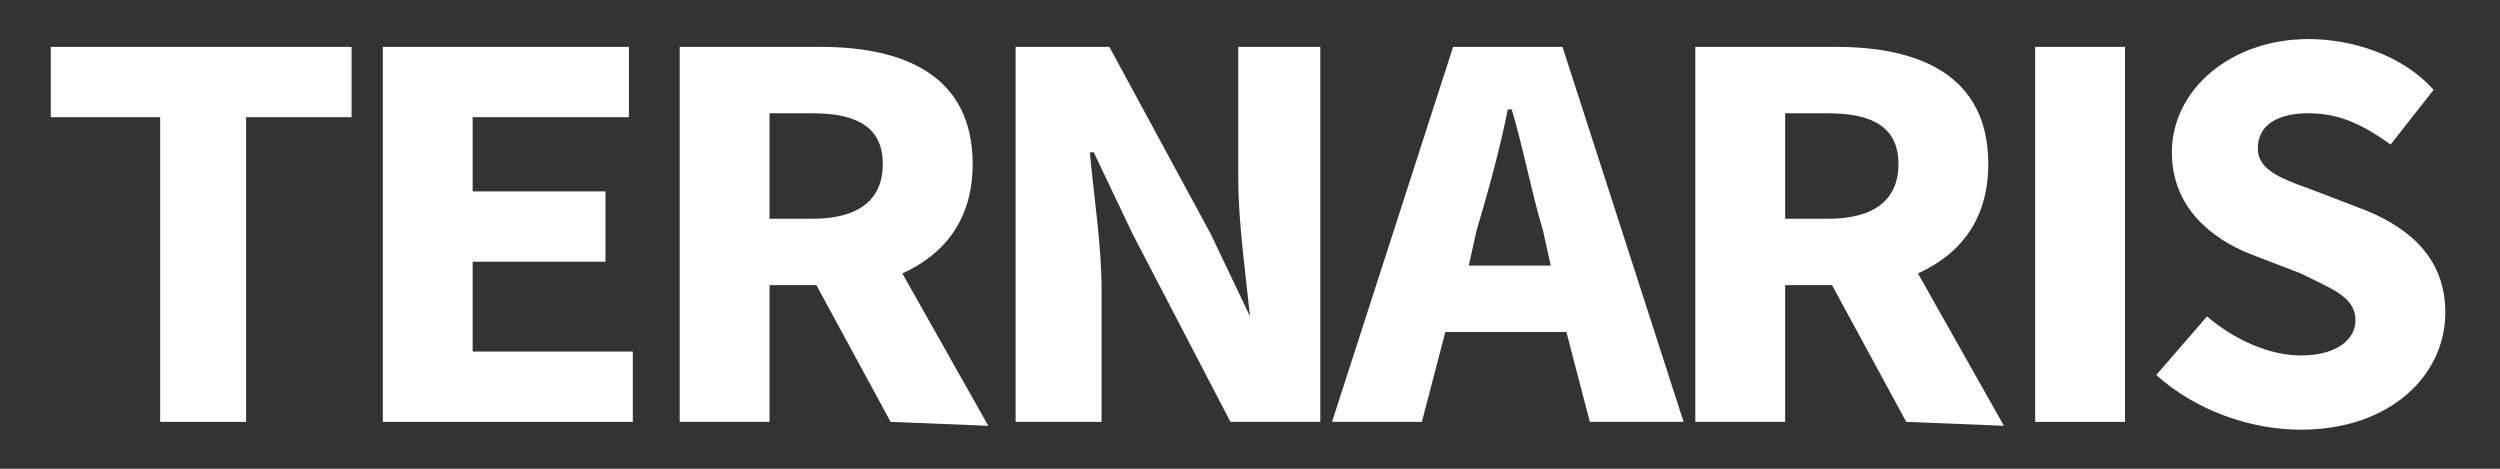<?xml version="1.0" encoding="utf-8"?>
<!-- Generator: Adobe Illustrator 20.1.0, SVG Export Plug-In . SVG Version: 6.00 Build 0)  -->
<svg version="1.1" id="Ebene_1" xmlns="http://www.w3.org/2000/svg" xmlns:xlink="http://www.w3.org/1999/xlink" x="0px" y="0px"
	 width="64px" height="12px" viewBox="0 0 64 12" style="enable-background:new 0 0 64 12;" xml:space="preserve">
<rect x="0" y="0" width="64" height="12" fill="#333333" stroke="none"/>
<style type="text/css">
	.st0{fill:#FFFFFF;}
</style>
<g>
	<path class="st0" d="M4.1,3H1.3V1.2H9V3H6.3v7.8H4.1V3z"/>
	<path class="st0" d="M9.8,1.2h6.3V3h-4v1.9h3.4v1.8h-3.4V9h4.1v1.8H9.8V1.2z"/>
	<path class="st0" d="M22.8,10.8l-1.9-3.5h-1.2v3.5h-2.3V1.2H21c2.1,0,3.9,0.7,3.9,3c0,1.4-0.7,2.3-1.8,2.8l2.2,3.9L22.8,10.8
		L22.8,10.8z M19.7,5.6h1.1c1.2,0,1.8-0.5,1.8-1.4S22,2.9,20.8,2.9h-1.1C19.7,2.9,19.7,5.6,19.7,5.6z"/>
	<path class="st0" d="M26.1,1.2h2.3L31,6l1,2.1l0,0c-0.1-1-0.3-2.4-0.3-3.5V1.2h2.1v9.6h-2.3L29,6l-1-2.1h-0.1
		C28,5,28.2,6.3,28.2,7.4v3.4H26V1.2H26.1z"/>
	<path class="st0" d="M40.1,8.5H37l-0.6,2.3h-2.3l3.1-9.6H40l3.1,9.6h-2.4L40.1,8.5z M39.7,6.8l-0.2-0.9c-0.3-1-0.5-2.1-0.8-3.1
		h-0.1c-0.2,1-0.5,2.1-0.8,3.1l-0.2,0.9H39.7z"/>
	<path class="st0" d="M48.8,10.8l-1.9-3.5h-1.2v3.5h-2.3V1.2H47c2.1,0,3.9,0.7,3.9,3c0,1.4-0.7,2.3-1.8,2.8l2.2,3.9L48.8,10.8
		L48.8,10.8z M45.7,5.6h1.1c1.2,0,1.8-0.5,1.8-1.4S48,2.9,46.8,2.9h-1.1V5.6z"/>
	<path class="st0" d="M52.1,1.2h2.3v9.6h-2.3V1.2z"/>
	<path class="st0" d="M56.5,8.1c0.7,0.6,1.6,1,2.4,1c0.9,0,1.4-0.4,1.4-0.9c0-0.6-0.6-0.8-1.4-1.2l-1.3-0.5c-1-0.4-2-1.2-2-2.6
		c0-1.6,1.5-2.9,3.5-2.9c1.1,0,2.4,0.4,3.2,1.3l-1.1,1.4c-0.7-0.5-1.3-0.8-2.1-0.8s-1.3,0.3-1.3,0.9s0.7,0.8,1.5,1.1l1.3,0.5
		c1.2,0.5,2,1.3,2,2.6c0,1.6-1.4,3-3.7,3c-1.3,0-2.7-0.5-3.7-1.4L56.5,8.1z"/>
</g>
</svg>
